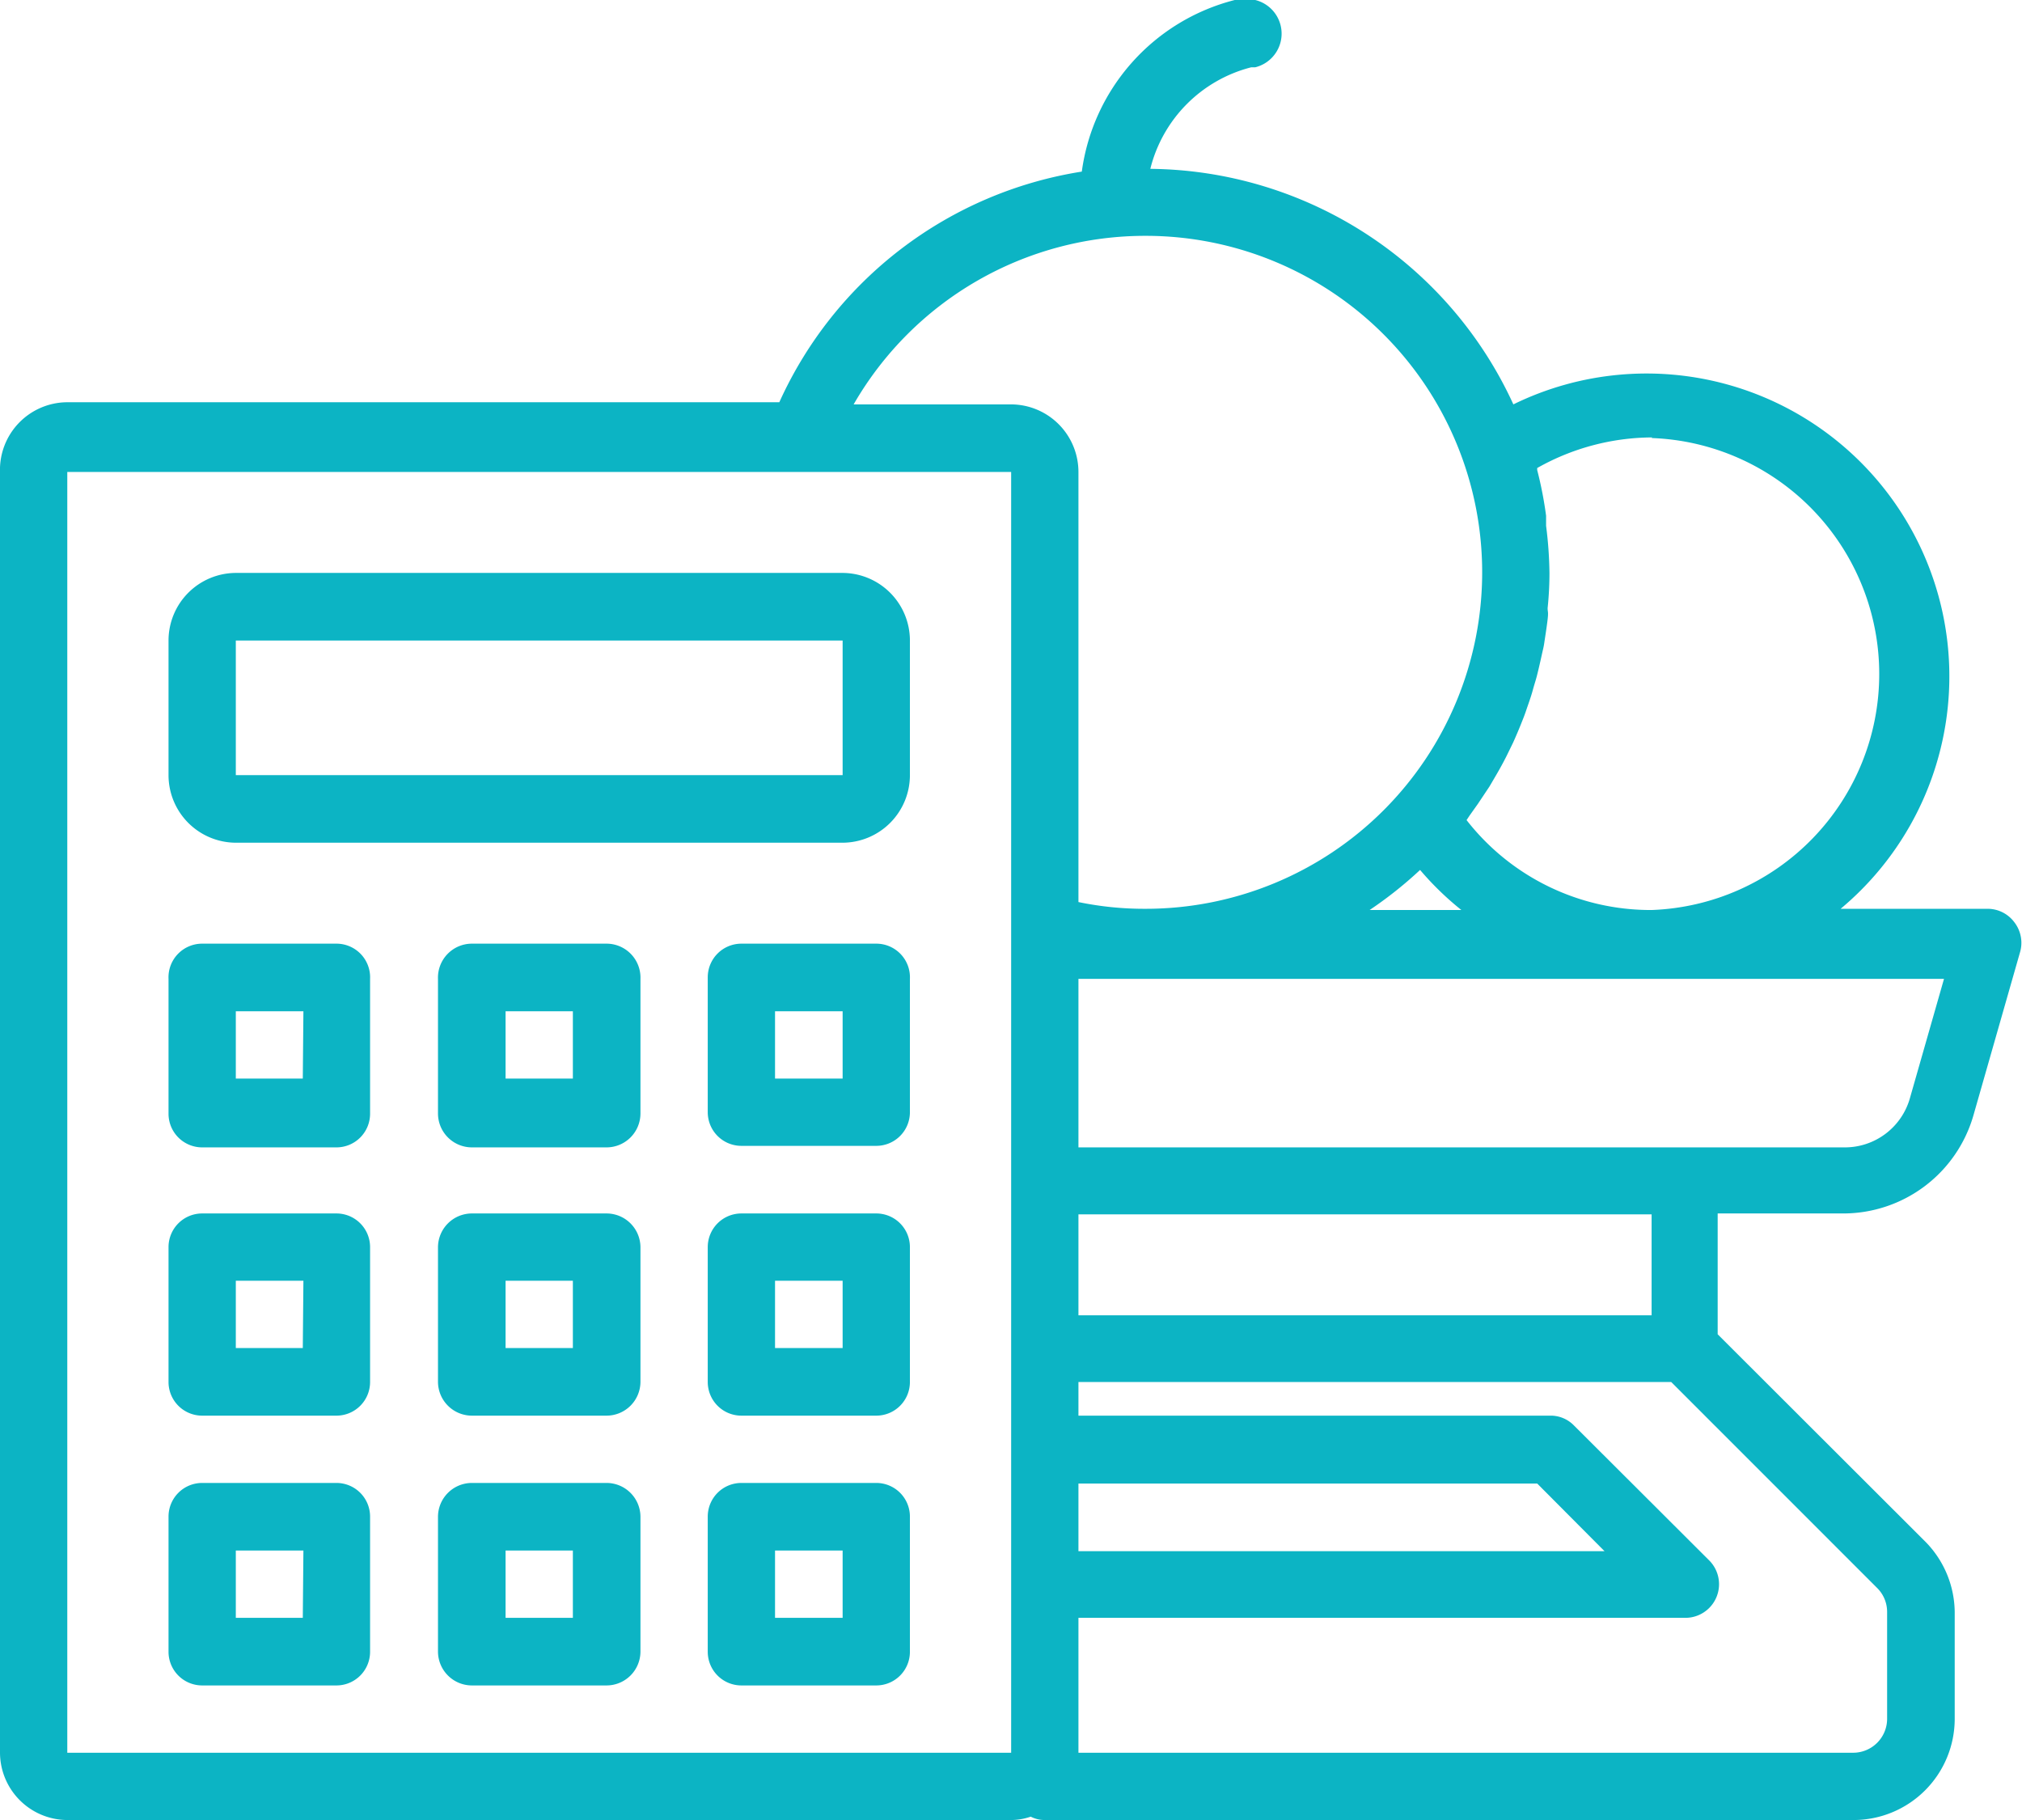 <svg id="Layer_1" data-name="Layer 1" xmlns="http://www.w3.org/2000/svg" width="66.11" height="59.5" viewBox="0 0 66.11 59.5"><defs><style> .cls-1 { fill: #0cb4c4; } </style></defs><g id="nutrition-management-software"><path class="cls-1" d="M2.2,59.5H33.06a2,2,0,0,0,.64-.11,1,1,0,0,0,.46.11H60.6a3.31,3.31,0,0,0,3.31-3.31V52.7a3.32,3.32,0,0,0-1-2.34l-6.75-6.74V39.67h4.12a4.43,4.43,0,0,0,4.24-3.2l1.52-5.32a1.1,1.1,0,0,0-.18-1,1.09,1.09,0,0,0-.88-.44h-4.8A9.9,9.9,0,0,0,49.48,13.22a13.19,13.19,0,0,0-11.87-7.7,4.56,4.56,0,0,1,3.3-3.32l.13,0A1.1,1.1,0,1,0,40.5,0l-.13,0a6.72,6.72,0,0,0-5,5.61,13.09,13.09,0,0,0-9.89,7.54H2.2A2.21,2.21,0,0,0,0,15.43V57.3a2.21,2.21,0,0,0,2.2,2.2Zm33.06-11h15l2.2,2.21H35.26ZM61.7,52.7v3.49a1.11,1.11,0,0,1-1.1,1.11H35.26V52.89H55.09A1.1,1.1,0,0,0,55.87,51L51.46,46.6a1.06,1.06,0,0,0-.78-.32H35.26v-1.1H54.64l6.74,6.74a1.1,1.1,0,0,1,.32.78ZM54,43H35.26v-3.3H54Zm9.56-11-1.12,3.92a2.21,2.21,0,0,1-2.12,1.59H35.26V32ZM46.43,28.44a9.81,9.81,0,0,0,1.35,1.31h-3A13.18,13.18,0,0,0,46.43,28.44ZM54,14.32a7.72,7.72,0,0,1,0,15.43,7.63,7.63,0,0,1-6.05-2.94l.1-.15.27-.38.38-.57.24-.41c.11-.19.22-.39.32-.59l.21-.43c.09-.2.18-.41.26-.61s.12-.3.17-.45.15-.42.21-.64.09-.3.13-.45.11-.45.16-.68.07-.29.09-.43.08-.51.11-.77,0-.24,0-.37a10.93,10.93,0,0,0,.06-1.15,13.13,13.13,0,0,0-.11-1.54c0-.11,0-.22,0-.33a12.64,12.64,0,0,0-.29-1.49.64.64,0,0,1,0-.07,7.7,7.7,0,0,1,3.76-1ZM37.46,7.71a11,11,0,1,1,0,22,10.59,10.59,0,0,1-2.2-.22V15.43a2.21,2.21,0,0,0-2.2-2.21H27.91a11,11,0,0,1,9.55-5.51ZM2.2,15.43H33.06V57.3H2.2Z"></path><path class="cls-1" d="M27.55,18.73H7.71a2.21,2.21,0,0,0-2.2,2.21v4.4a2.21,2.21,0,0,0,2.2,2.21H27.55a2.21,2.21,0,0,0,2.2-2.21v-4.4A2.21,2.21,0,0,0,27.55,18.73ZM7.71,25.34v-4.4H27.55v4.4Z"></path><path class="cls-1" d="M11,30.85H6.61A1.1,1.1,0,0,0,5.51,32v4.41a1.1,1.1,0,0,0,1.1,1.1H11a1.1,1.1,0,0,0,1.1-1.1V32A1.1,1.1,0,0,0,11,30.85Zm-1.1,4.41H7.71v-2.2H9.92Z"></path><path class="cls-1" d="M28.65,30.85H24.24a1.1,1.1,0,0,0-1.1,1.1v4.41a1.1,1.1,0,0,0,1.1,1.1h4.41a1.1,1.1,0,0,0,1.1-1.1V32A1.1,1.1,0,0,0,28.65,30.85Zm-1.1,4.41H25.34v-2.2h2.21Z"></path><path class="cls-1" d="M19.83,30.85h-4.4A1.11,1.11,0,0,0,14.32,32v4.41a1.11,1.11,0,0,0,1.11,1.1h4.4a1.11,1.11,0,0,0,1.11-1.1V32A1.11,1.11,0,0,0,19.83,30.85Zm-1.1,4.41h-2.2v-2.2h2.2Z"></path><path class="cls-1" d="M11,39.67H6.61a1.1,1.1,0,0,0-1.1,1.1v4.41a1.1,1.1,0,0,0,1.1,1.1H11a1.1,1.1,0,0,0,1.1-1.1V40.77A1.1,1.1,0,0,0,11,39.67Zm-1.1,4.4H7.71v-2.2H9.92Z"></path><path class="cls-1" d="M28.65,39.67H24.24a1.1,1.1,0,0,0-1.1,1.1v4.41a1.1,1.1,0,0,0,1.1,1.1h4.41a1.1,1.1,0,0,0,1.1-1.1V40.77A1.1,1.1,0,0,0,28.65,39.67Zm-1.1,4.4H25.34v-2.2h2.21Z"></path><path class="cls-1" d="M19.83,39.67h-4.4a1.11,1.11,0,0,0-1.11,1.1v4.41a1.11,1.11,0,0,0,1.11,1.1h4.4a1.11,1.11,0,0,0,1.11-1.1V40.77A1.11,1.11,0,0,0,19.83,39.67Zm-1.1,4.4h-2.2v-2.2h2.2Z"></path><path class="cls-1" d="M11,48.48H6.61a1.1,1.1,0,0,0-1.1,1.1V54a1.1,1.1,0,0,0,1.1,1.1H11a1.1,1.1,0,0,0,1.1-1.1V49.58A1.1,1.1,0,0,0,11,48.48Zm-1.1,4.41H7.71v-2.2H9.92Z"></path><path class="cls-1" d="M28.65,48.48H24.24a1.1,1.1,0,0,0-1.1,1.1V54a1.1,1.1,0,0,0,1.1,1.1h4.41a1.1,1.1,0,0,0,1.1-1.1V49.58A1.1,1.1,0,0,0,28.65,48.48Zm-1.1,4.41H25.34v-2.2h2.21Z"></path><path class="cls-1" d="M19.83,48.48h-4.4a1.11,1.11,0,0,0-1.11,1.1V54a1.11,1.11,0,0,0,1.11,1.1h4.4A1.11,1.11,0,0,0,20.94,54V49.58A1.11,1.11,0,0,0,19.83,48.48Zm-1.1,4.41h-2.2v-2.2h2.2Z"></path></g></svg>